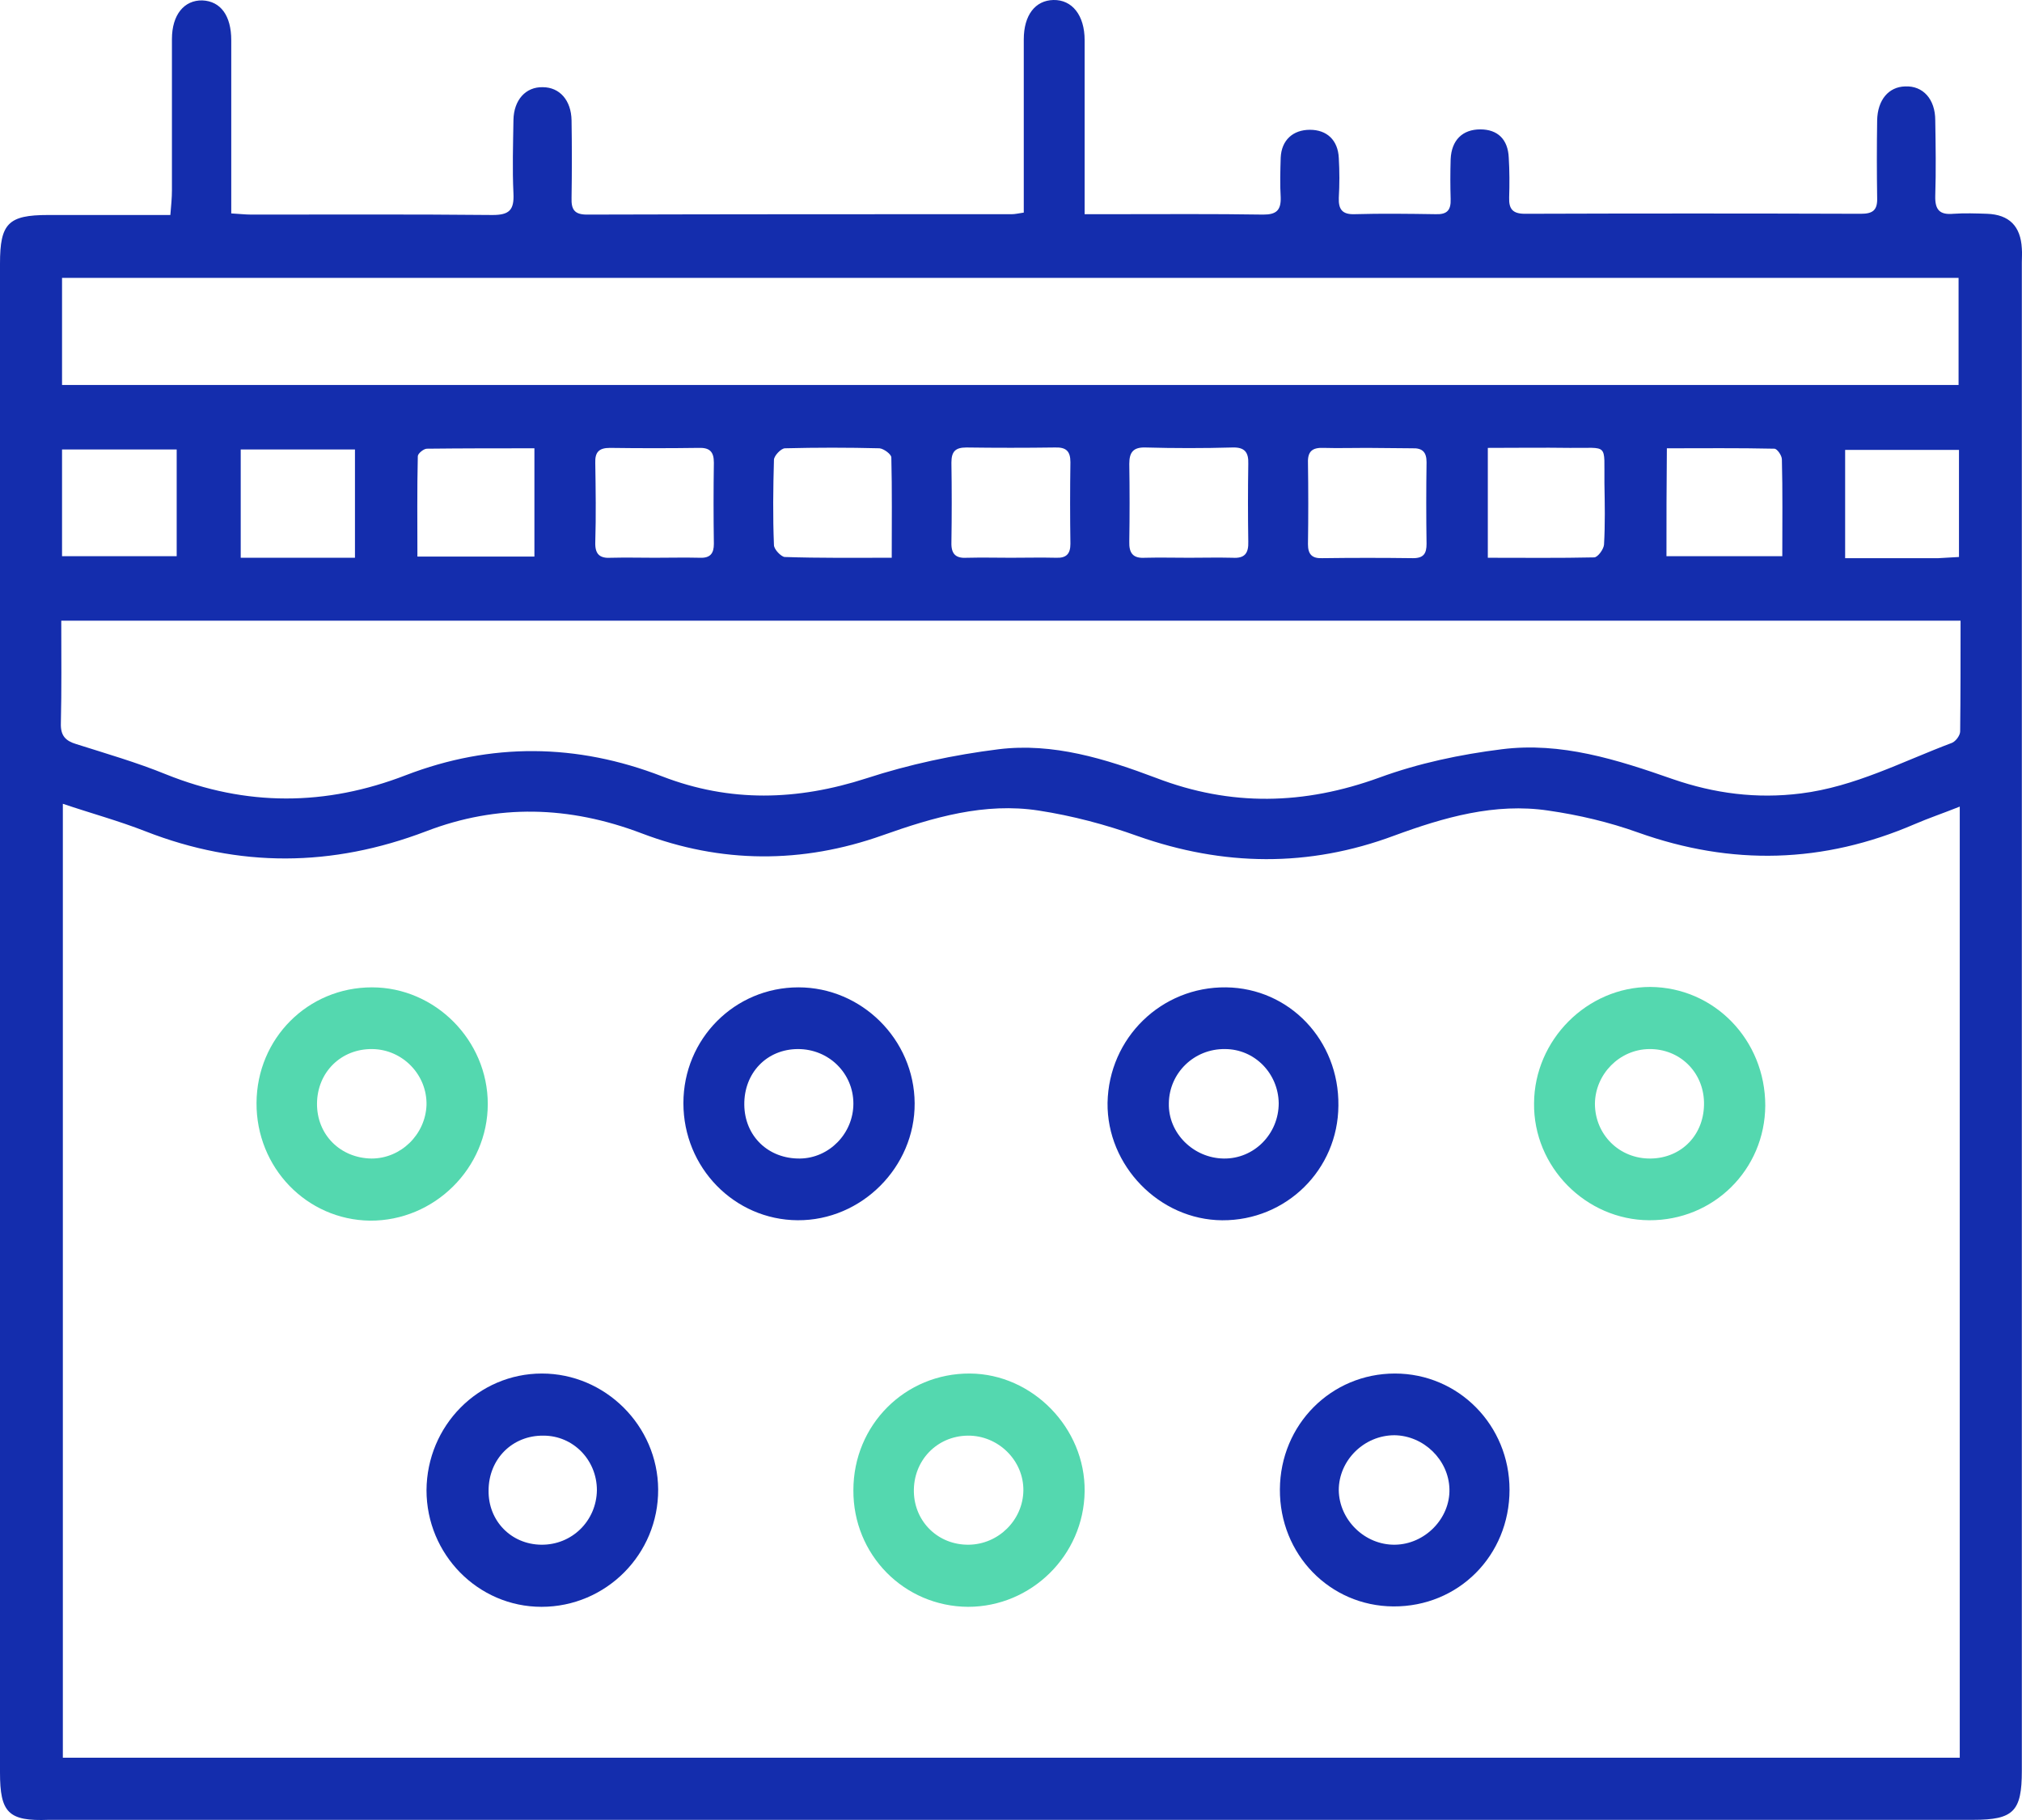 <svg width="60" height="54" viewBox="0 0 60 54" fill="none" xmlns="http://www.w3.org/2000/svg">
<path d="M5.055 6.379C5.079 6.095 5.102 5.871 5.102 5.647C5.102 4.146 5.102 2.658 5.102 1.158C5.102 0.437 5.466 0 6.005 0.012C6.545 0.036 6.862 0.461 6.862 1.193C6.862 1.335 6.862 1.465 6.862 1.607C6.862 2.942 6.862 4.288 6.862 5.623C6.862 5.836 6.862 6.048 6.862 6.332C7.084 6.343 7.272 6.367 7.46 6.367C9.841 6.367 12.233 6.355 14.615 6.379C15.107 6.379 15.26 6.237 15.236 5.741C15.201 5.009 15.225 4.288 15.236 3.556C15.248 2.965 15.6 2.575 16.104 2.587C16.608 2.587 16.949 2.977 16.96 3.568C16.972 4.335 16.972 5.103 16.96 5.871C16.949 6.214 17.043 6.367 17.418 6.367C21.617 6.355 25.828 6.355 30.027 6.355C30.121 6.355 30.214 6.332 30.379 6.308C30.379 5.8 30.379 5.316 30.379 4.832C30.379 3.615 30.379 2.386 30.379 1.17C30.379 0.449 30.719 0.012 31.258 0C31.81 -0.012 32.185 0.449 32.185 1.193C32.185 2.67 32.185 4.146 32.185 5.623C32.185 5.836 32.185 6.048 32.185 6.355C32.513 6.355 32.806 6.355 33.088 6.355C34.554 6.355 36.02 6.343 37.486 6.367C37.862 6.367 38.014 6.249 38.003 5.859C37.979 5.469 37.991 5.068 38.003 4.678C38.026 4.158 38.366 3.851 38.87 3.851C39.375 3.851 39.703 4.158 39.727 4.69C39.75 5.08 39.75 5.481 39.727 5.871C39.715 6.214 39.832 6.367 40.196 6.355C40.993 6.332 41.803 6.343 42.6 6.355C42.929 6.367 43.058 6.249 43.046 5.906C43.034 5.517 43.034 5.115 43.046 4.725C43.07 4.158 43.398 3.839 43.926 3.839C44.442 3.839 44.747 4.135 44.77 4.678C44.794 5.068 44.794 5.469 44.782 5.859C44.77 6.202 44.888 6.343 45.251 6.343C48.571 6.332 51.902 6.332 55.221 6.343C55.573 6.343 55.714 6.237 55.702 5.871C55.69 5.103 55.69 4.335 55.702 3.568C55.714 2.965 56.042 2.575 56.535 2.564C57.062 2.54 57.426 2.942 57.426 3.568C57.438 4.312 57.45 5.068 57.426 5.812C57.414 6.237 57.567 6.379 57.966 6.343C58.294 6.32 58.634 6.332 58.963 6.343C59.62 6.367 59.96 6.71 59.995 7.371C60.007 7.513 59.995 7.643 59.995 7.785C59.995 22.704 59.995 37.623 59.995 52.542C59.995 53.747 59.748 53.995 58.552 53.995C39.516 53.995 20.479 53.995 1.443 53.995C0.246 54.042 0 53.782 0 52.589C0 37.67 0 22.739 0 7.82C0 6.627 0.246 6.379 1.431 6.379C2.627 6.379 3.812 6.379 5.055 6.379ZM58.153 23.932C57.649 24.133 57.227 24.275 56.816 24.452C54.107 25.621 51.386 25.692 48.606 24.7C47.749 24.393 46.846 24.18 45.943 24.05C44.36 23.814 42.847 24.251 41.369 24.794C38.835 25.739 36.302 25.704 33.757 24.806C32.806 24.464 31.821 24.204 30.824 24.05C29.217 23.802 27.693 24.251 26.191 24.783C23.799 25.633 21.394 25.621 19.037 24.724C16.89 23.909 14.767 23.849 12.644 24.665C9.853 25.728 7.096 25.751 4.316 24.665C3.53 24.357 2.709 24.133 1.865 23.849C1.865 33.335 1.865 42.749 1.865 52.152C20.655 52.152 39.387 52.152 58.153 52.152C58.153 42.761 58.153 33.394 58.153 23.932ZM58.177 18.416C39.34 18.416 20.608 18.416 1.818 18.416C1.818 19.455 1.83 20.459 1.806 21.463C1.795 21.83 1.947 21.983 2.264 22.078C3.155 22.361 4.058 22.621 4.926 22.975C7.307 23.932 9.665 23.92 12.046 22.999C14.568 22.03 17.113 22.054 19.646 23.034C21.664 23.814 23.658 23.755 25.71 23.093C26.977 22.68 28.302 22.397 29.628 22.231C31.247 22.03 32.806 22.515 34.308 23.082C36.525 23.932 38.695 23.885 40.935 23.07C42.096 22.645 43.328 22.385 44.559 22.231C46.319 22.007 47.984 22.538 49.638 23.117C50.87 23.542 52.124 23.708 53.438 23.542C55.045 23.342 56.441 22.597 57.919 22.042C58.036 21.995 58.165 21.818 58.165 21.7C58.177 20.625 58.177 19.538 58.177 18.416ZM1.841 11.423C20.643 11.423 39.387 11.423 58.118 11.423C58.118 10.336 58.118 9.285 58.118 8.245C39.328 8.245 20.596 8.245 1.841 8.245C1.841 9.32 1.841 10.348 1.841 11.423ZM15.858 13.301C14.767 13.301 13.723 13.301 12.668 13.313C12.574 13.313 12.398 13.455 12.398 13.537C12.374 14.53 12.386 15.522 12.386 16.514C13.594 16.514 14.708 16.514 15.858 16.514C15.858 15.427 15.858 14.388 15.858 13.301ZM19.424 16.549C19.869 16.549 20.315 16.538 20.772 16.549C21.077 16.561 21.183 16.419 21.183 16.136C21.171 15.333 21.171 14.53 21.183 13.726C21.183 13.396 21.054 13.277 20.726 13.289C19.846 13.301 18.978 13.301 18.098 13.289C17.77 13.289 17.652 13.419 17.664 13.738C17.676 14.518 17.688 15.309 17.664 16.089C17.652 16.455 17.805 16.573 18.145 16.549C18.567 16.538 19.001 16.549 19.424 16.549ZM26.461 16.549C26.461 15.522 26.473 14.541 26.449 13.573C26.449 13.478 26.227 13.313 26.097 13.301C25.159 13.277 24.221 13.277 23.294 13.301C23.177 13.301 22.966 13.525 22.966 13.644C22.942 14.482 22.931 15.333 22.966 16.171C22.966 16.301 23.177 16.514 23.282 16.526C24.315 16.561 25.347 16.549 26.461 16.549ZM29.991 16.549C30.437 16.549 30.895 16.538 31.34 16.549C31.645 16.561 31.763 16.431 31.763 16.136C31.751 15.333 31.751 14.53 31.763 13.714C31.763 13.384 31.634 13.266 31.305 13.277C30.425 13.289 29.546 13.289 28.678 13.277C28.349 13.277 28.232 13.396 28.232 13.726C28.244 14.518 28.244 15.297 28.232 16.089C28.22 16.455 28.373 16.573 28.713 16.549C29.135 16.538 29.569 16.549 29.991 16.549ZM35.281 16.549C35.715 16.549 36.138 16.538 36.572 16.549C36.935 16.573 37.053 16.419 37.041 16.065C37.029 15.297 37.029 14.53 37.041 13.762C37.053 13.419 36.935 13.266 36.572 13.277C35.715 13.301 34.847 13.301 33.991 13.277C33.628 13.266 33.51 13.419 33.51 13.762C33.522 14.53 33.522 15.297 33.51 16.065C33.499 16.408 33.616 16.573 33.98 16.549C34.413 16.538 34.847 16.549 35.281 16.549ZM40.559 13.289C40.126 13.289 39.703 13.301 39.269 13.289C38.953 13.277 38.8 13.384 38.812 13.726C38.824 14.53 38.824 15.345 38.812 16.148C38.812 16.443 38.929 16.573 39.234 16.561C40.137 16.549 41.029 16.549 41.932 16.561C42.248 16.561 42.331 16.419 42.331 16.136C42.319 15.333 42.319 14.518 42.331 13.714C42.331 13.419 42.213 13.289 41.908 13.301C41.463 13.301 41.005 13.289 40.559 13.289ZM5.243 13.336C4.093 13.336 2.979 13.336 1.841 13.336C1.841 14.411 1.841 15.451 1.841 16.502C2.991 16.502 4.105 16.502 5.243 16.502C5.243 15.427 5.243 14.4 5.243 13.336ZM10.533 16.549C10.533 15.415 10.533 14.376 10.533 13.336C9.372 13.336 8.257 13.336 7.143 13.336C7.143 14.423 7.143 15.451 7.143 16.549C8.081 16.549 8.973 16.549 9.864 16.549C10.075 16.549 10.287 16.549 10.533 16.549ZM44.149 16.549C45.239 16.549 46.272 16.561 47.304 16.538C47.409 16.538 47.585 16.301 47.597 16.16C47.632 15.557 47.62 14.943 47.609 14.329C47.597 13.124 47.749 13.301 46.588 13.289C45.779 13.277 44.97 13.289 44.149 13.289C44.149 14.423 44.149 15.439 44.149 16.549ZM49.45 16.502C50.6 16.502 51.714 16.502 52.887 16.502C52.887 15.51 52.899 14.577 52.875 13.632C52.875 13.514 52.734 13.313 52.652 13.313C51.585 13.289 50.529 13.301 49.462 13.301C49.45 14.423 49.45 15.451 49.45 16.502ZM58.13 16.526C58.13 15.415 58.13 14.388 58.13 13.348C56.969 13.348 55.854 13.348 54.752 13.348C54.752 14.435 54.752 15.463 54.752 16.561C55.702 16.561 56.605 16.561 57.52 16.561C57.708 16.549 57.895 16.538 58.13 16.526Z" fill="#142DAD"/>
<path d="M52.382 32.803C52.371 34.705 50.846 36.217 48.934 36.205C47.057 36.194 45.497 34.622 45.521 32.732C45.532 30.854 47.093 29.283 48.969 29.283C50.869 29.295 52.382 30.854 52.382 32.803ZM48.981 34.374C49.907 34.362 50.588 33.654 50.564 32.697C50.541 31.799 49.837 31.114 48.934 31.126C48.054 31.138 47.339 31.87 47.327 32.744C47.327 33.666 48.054 34.386 48.981 34.374Z" fill="#54D8AF"/>
<path d="M20.279 32.732C20.279 30.819 21.804 29.295 23.692 29.295C25.569 29.295 27.129 30.842 27.141 32.732C27.153 34.622 25.569 36.217 23.669 36.205C21.792 36.193 20.279 34.646 20.279 32.732ZM23.681 31.126C22.754 31.126 22.074 31.835 22.086 32.78C22.097 33.713 22.801 34.386 23.739 34.374C24.607 34.362 25.323 33.63 25.323 32.744C25.323 31.846 24.596 31.126 23.681 31.126Z" fill="#142DAD"/>
<path d="M44.793 44.202C44.793 46.151 43.28 47.675 41.345 47.663C39.456 47.651 37.967 46.116 37.979 44.19C37.99 42.265 39.503 40.753 41.392 40.753C43.28 40.753 44.793 42.288 44.793 44.202ZM41.392 45.832C42.283 45.821 43.034 45.053 43.01 44.178C42.987 43.316 42.248 42.596 41.38 42.584C40.477 42.584 39.726 43.328 39.726 44.214C39.738 45.1 40.5 45.844 41.392 45.832Z" fill="#142DAD"/>
<path d="M7.612 32.721C7.624 30.807 9.137 29.295 11.037 29.295C12.914 29.295 14.474 30.866 14.474 32.756C14.474 34.658 12.89 36.229 10.979 36.217C9.102 36.193 7.601 34.646 7.612 32.721ZM11.049 31.126C10.122 31.114 9.419 31.811 9.407 32.732C9.395 33.666 10.099 34.362 11.026 34.374C11.893 34.374 12.621 33.666 12.656 32.791C12.679 31.894 11.952 31.138 11.049 31.126Z" fill="#54D8AF"/>
<path d="M39.715 32.803C39.704 34.705 38.167 36.217 36.267 36.206C34.402 36.194 32.842 34.587 32.865 32.721C32.901 30.795 34.461 29.272 36.384 29.295C38.261 29.319 39.739 30.866 39.715 32.803ZM36.314 34.374C37.217 34.386 37.944 33.642 37.944 32.733C37.932 31.847 37.229 31.126 36.349 31.126C35.434 31.114 34.695 31.835 34.684 32.733C34.66 33.618 35.411 34.363 36.314 34.374Z" fill="#142DAD"/>
<path d="M16.081 40.753C17.958 40.753 19.518 42.3 19.53 44.19C19.541 46.116 17.981 47.675 16.069 47.675C14.181 47.675 12.656 46.116 12.656 44.214C12.668 42.3 14.193 40.753 16.081 40.753ZM16.058 45.832C16.973 45.844 17.7 45.123 17.712 44.214C17.712 43.316 17.008 42.596 16.128 42.596C15.201 42.584 14.498 43.293 14.498 44.226C14.486 45.123 15.166 45.821 16.058 45.832Z" fill="#142DAD"/>
<path d="M25.323 44.214C25.323 42.277 26.86 40.741 28.783 40.753C30.637 40.765 32.208 42.371 32.185 44.249C32.161 46.151 30.601 47.675 28.725 47.675C26.825 47.663 25.312 46.128 25.323 44.214ZM28.748 45.832C29.628 45.821 30.355 45.1 30.367 44.226C30.379 43.328 29.616 42.584 28.713 42.596C27.798 42.608 27.094 43.34 27.118 44.273C27.141 45.159 27.845 45.844 28.748 45.832Z" fill="#54D8AF"/>
</svg>
